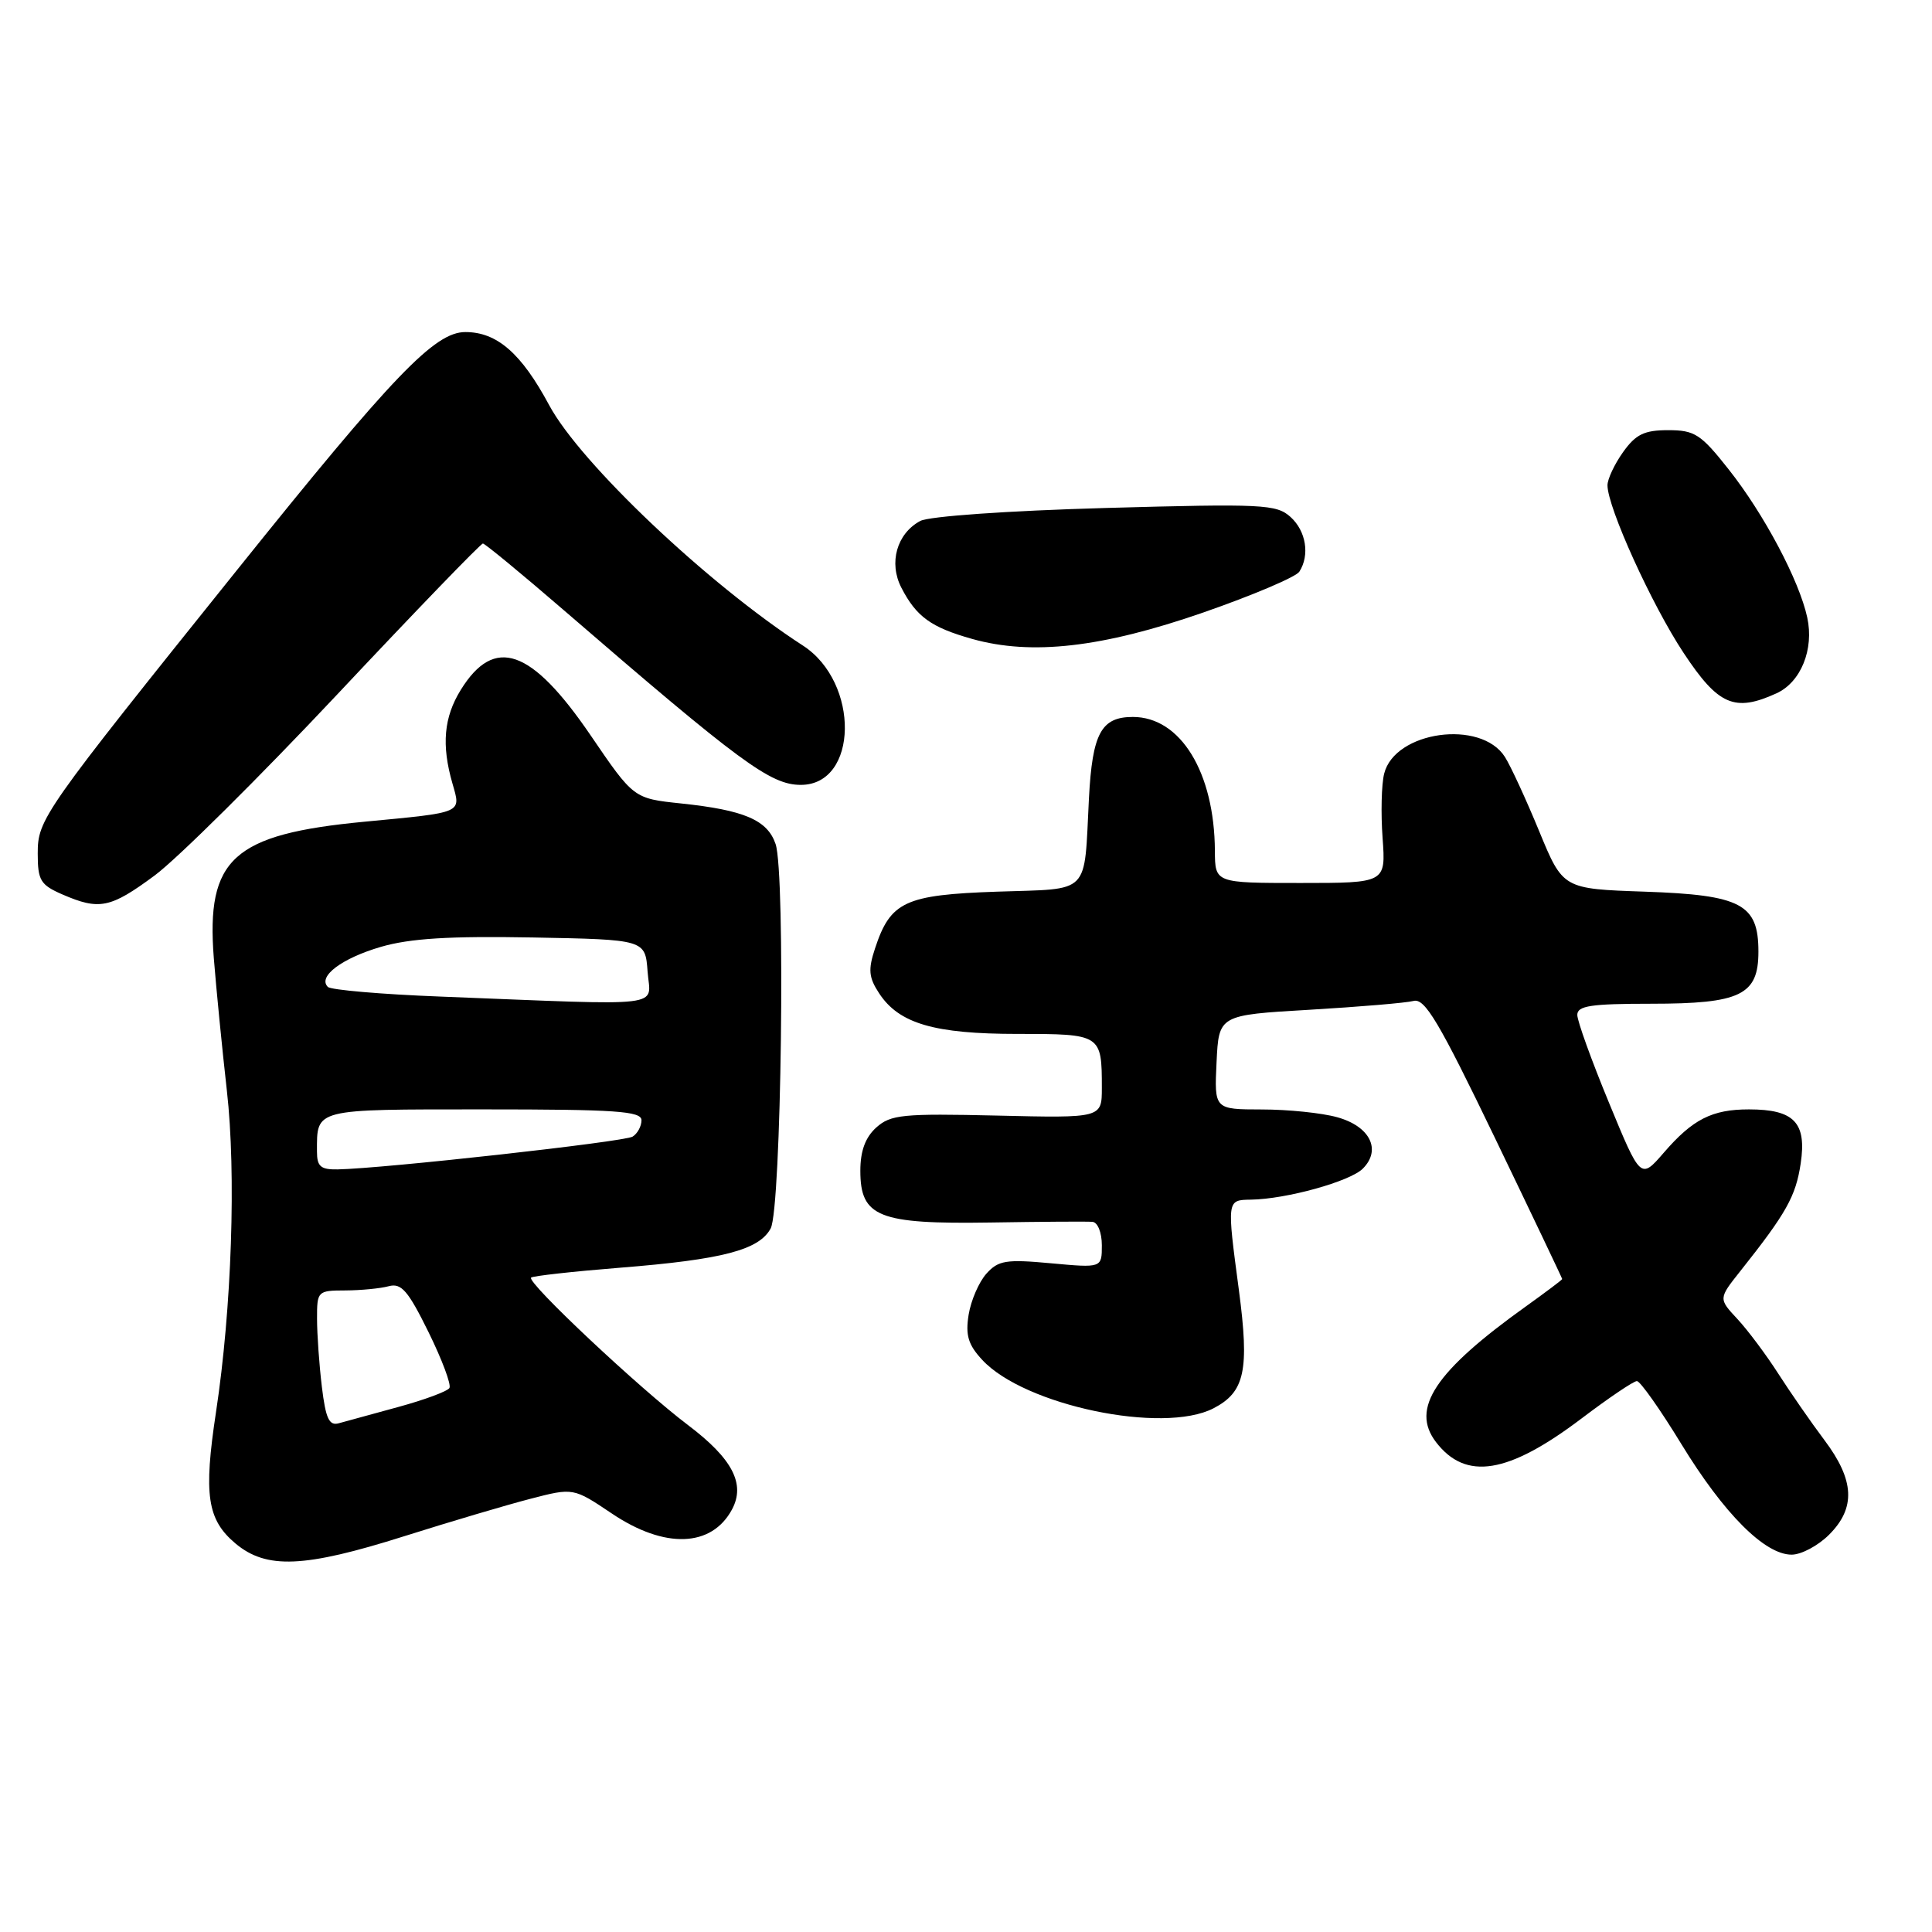 <?xml version="1.0" encoding="UTF-8" standalone="no"?>
<!DOCTYPE svg PUBLIC "-//W3C//DTD SVG 1.1//EN" "http://www.w3.org/Graphics/SVG/1.1/DTD/svg11.dtd" >
<svg xmlns="http://www.w3.org/2000/svg" xmlns:xlink="http://www.w3.org/1999/xlink" version="1.1" viewBox="0 0 256 256">
 <g >
 <path fill="currentColor"
d=" M 53.58 203.55 C 59.59 201.65 67.08 199.43 70.24 198.61 C 75.97 197.12 75.97 197.12 81.09 200.56 C 88.08 205.26 94.30 205.04 97.00 200.00 C 98.80 196.63 97.05 193.28 91.19 188.85 C 84.76 184.00 69.76 169.91 70.37 169.29 C 70.60 169.07 75.89 168.48 82.14 167.98 C 95.74 166.90 100.59 165.63 102.12 162.77 C 103.53 160.14 104.10 115.75 102.77 111.84 C 101.69 108.66 98.62 107.34 90.23 106.46 C 83.96 105.80 83.96 105.80 78.25 97.42 C 70.40 85.92 65.51 84.21 61.05 91.42 C 58.81 95.04 58.48 98.71 59.95 103.81 C 61.09 107.80 61.51 107.62 48.31 108.88 C 30.86 110.54 27.30 113.76 28.33 126.95 C 28.66 131.10 29.44 139.00 30.06 144.50 C 31.31 155.48 30.71 173.36 28.62 187.12 C 26.96 198.06 27.45 201.36 31.19 204.51 C 35.30 207.96 40.30 207.75 53.58 203.55 Z  M 242.36 203.36 C 245.92 199.81 245.74 196.14 241.75 190.83 C 239.96 188.45 237.21 184.47 235.62 182.00 C 234.04 179.53 231.61 176.28 230.23 174.79 C 227.70 172.08 227.70 172.08 230.60 168.43 C 236.70 160.75 237.95 158.52 238.60 154.17 C 239.41 148.75 237.74 147.00 231.74 147.00 C 226.86 147.00 224.29 148.30 220.45 152.75 C 217.39 156.28 217.39 156.28 213.20 146.12 C 210.89 140.53 209.00 135.30 209.00 134.48 C 209.00 133.27 210.81 133.00 218.78 133.00 C 230.64 133.00 233.00 131.85 233.00 126.10 C 233.00 119.79 230.72 118.59 217.96 118.15 C 207.10 117.78 207.10 117.78 203.95 110.14 C 202.22 105.94 200.18 101.51 199.41 100.30 C 196.24 95.29 184.82 96.87 183.41 102.51 C 183.05 103.92 182.96 107.76 183.20 111.04 C 183.63 117.00 183.63 117.00 172.31 117.00 C 161.00 117.00 161.00 117.00 160.98 112.75 C 160.92 102.34 156.43 95.00 150.11 95.00 C 145.91 95.00 144.74 97.17 144.29 105.79 C 143.62 118.77 144.65 117.72 132.10 118.15 C 119.91 118.57 117.99 119.46 115.95 125.66 C 115.01 128.49 115.11 129.52 116.49 131.62 C 119.12 135.63 123.78 137.00 134.86 137.00 C 145.92 137.00 146.00 137.05 146.00 144.15 C 146.00 148.15 146.00 148.15 132.11 147.82 C 119.60 147.53 118.02 147.69 116.11 149.40 C 114.66 150.71 114.00 152.51 114.00 155.13 C 114.00 161.26 116.41 162.22 131.21 161.99 C 137.97 161.88 144.06 161.84 144.75 161.90 C 145.45 161.95 146.00 163.32 146.00 165.01 C 146.00 168.01 146.00 168.01 139.25 167.39 C 133.31 166.84 132.28 167.01 130.71 168.76 C 129.72 169.86 128.66 172.30 128.35 174.20 C 127.91 176.92 128.29 178.19 130.15 180.19 C 135.73 186.23 154.09 190.07 160.79 186.61 C 164.95 184.46 165.57 181.59 164.16 170.95 C 162.56 158.95 162.55 159.01 165.75 158.96 C 170.45 158.89 178.88 156.55 180.58 154.85 C 183.08 152.35 181.53 149.24 177.19 148.04 C 175.16 147.47 170.67 147.01 167.20 147.01 C 160.90 147.00 160.90 147.00 161.20 140.75 C 161.50 134.50 161.50 134.50 173.50 133.80 C 180.10 133.41 186.31 132.89 187.31 132.63 C 188.80 132.24 190.69 135.43 198.06 150.73 C 202.98 160.94 207.00 169.38 207.00 169.48 C 207.00 169.58 204.86 171.19 202.25 173.06 C 190.12 181.73 186.87 186.64 190.28 191.09 C 194.23 196.23 199.83 195.32 209.57 187.95 C 213.16 185.23 216.46 183.00 216.90 183.00 C 217.33 183.00 219.99 186.76 222.79 191.35 C 228.43 200.58 233.84 206.00 237.40 206.00 C 238.68 206.00 240.91 204.81 242.36 203.36 Z  M 20.50 116.00 C 23.47 113.80 34.36 103.00 44.70 92.00 C 55.03 81.00 63.71 72.01 63.99 72.02 C 64.27 72.04 69.05 75.97 74.61 80.77 C 98.13 101.08 102.09 104.00 106.11 104.00 C 113.74 104.00 113.95 90.44 106.39 85.54 C 93.78 77.38 76.89 61.36 72.77 53.69 C 69.08 46.81 65.86 44.00 61.66 44.00 C 57.60 44.00 52.13 49.70 31.43 75.50 C 5.58 107.71 5.00 108.54 5.00 113.11 C 5.00 116.65 5.36 117.25 8.25 118.51 C 13.16 120.64 14.62 120.35 20.50 116.00 Z  M 235.39 91.87 C 238.62 90.40 240.39 86.05 239.47 81.82 C 238.41 76.92 233.74 68.11 229.06 62.20 C 225.37 57.52 224.56 57.00 221.04 57.00 C 217.87 57.00 216.75 57.55 215.07 59.90 C 213.93 61.50 213.00 63.48 213.00 64.30 C 213.00 67.22 218.87 80.15 223.09 86.52 C 227.68 93.46 229.84 94.40 235.39 91.87 Z  M 159.44 81.16 C 166.00 78.88 171.74 76.44 172.17 75.75 C 173.58 73.55 173.06 70.36 171.00 68.50 C 169.14 66.82 167.34 66.73 146.48 67.31 C 133.46 67.68 123.11 68.41 121.94 69.03 C 118.83 70.70 117.73 74.58 119.44 77.88 C 121.42 81.72 123.37 83.13 128.81 84.66 C 136.69 86.88 146.05 85.81 159.44 81.16 Z  M 42.65 183.77 C 42.30 180.87 42.01 176.81 42.01 174.75 C 42.00 171.08 42.08 171.00 45.75 170.99 C 47.81 170.98 50.40 170.73 51.51 170.43 C 53.18 169.98 54.07 171.01 56.78 176.51 C 58.57 180.15 59.82 183.48 59.55 183.92 C 59.28 184.36 56.23 185.49 52.78 186.43 C 49.32 187.37 45.78 188.34 44.89 188.59 C 43.61 188.95 43.16 187.97 42.65 183.77 Z  M 42.00 152.58 C 42.00 146.87 41.47 147.00 64.11 147.00 C 81.63 147.00 85.00 147.23 85.00 148.44 C 85.00 149.23 84.47 150.21 83.82 150.61 C 82.71 151.30 50.80 154.84 44.75 154.95 C 42.49 154.99 42.00 154.57 42.00 152.58 Z  M 58.33 132.05 C 50.54 131.75 43.83 131.17 43.44 130.77 C 42.07 129.40 45.28 126.98 50.48 125.46 C 54.35 124.34 59.55 124.02 70.60 124.22 C 85.50 124.50 85.50 124.50 85.81 128.75 C 86.16 133.58 88.91 133.25 58.33 132.05 Z "/>
</g>
</svg>